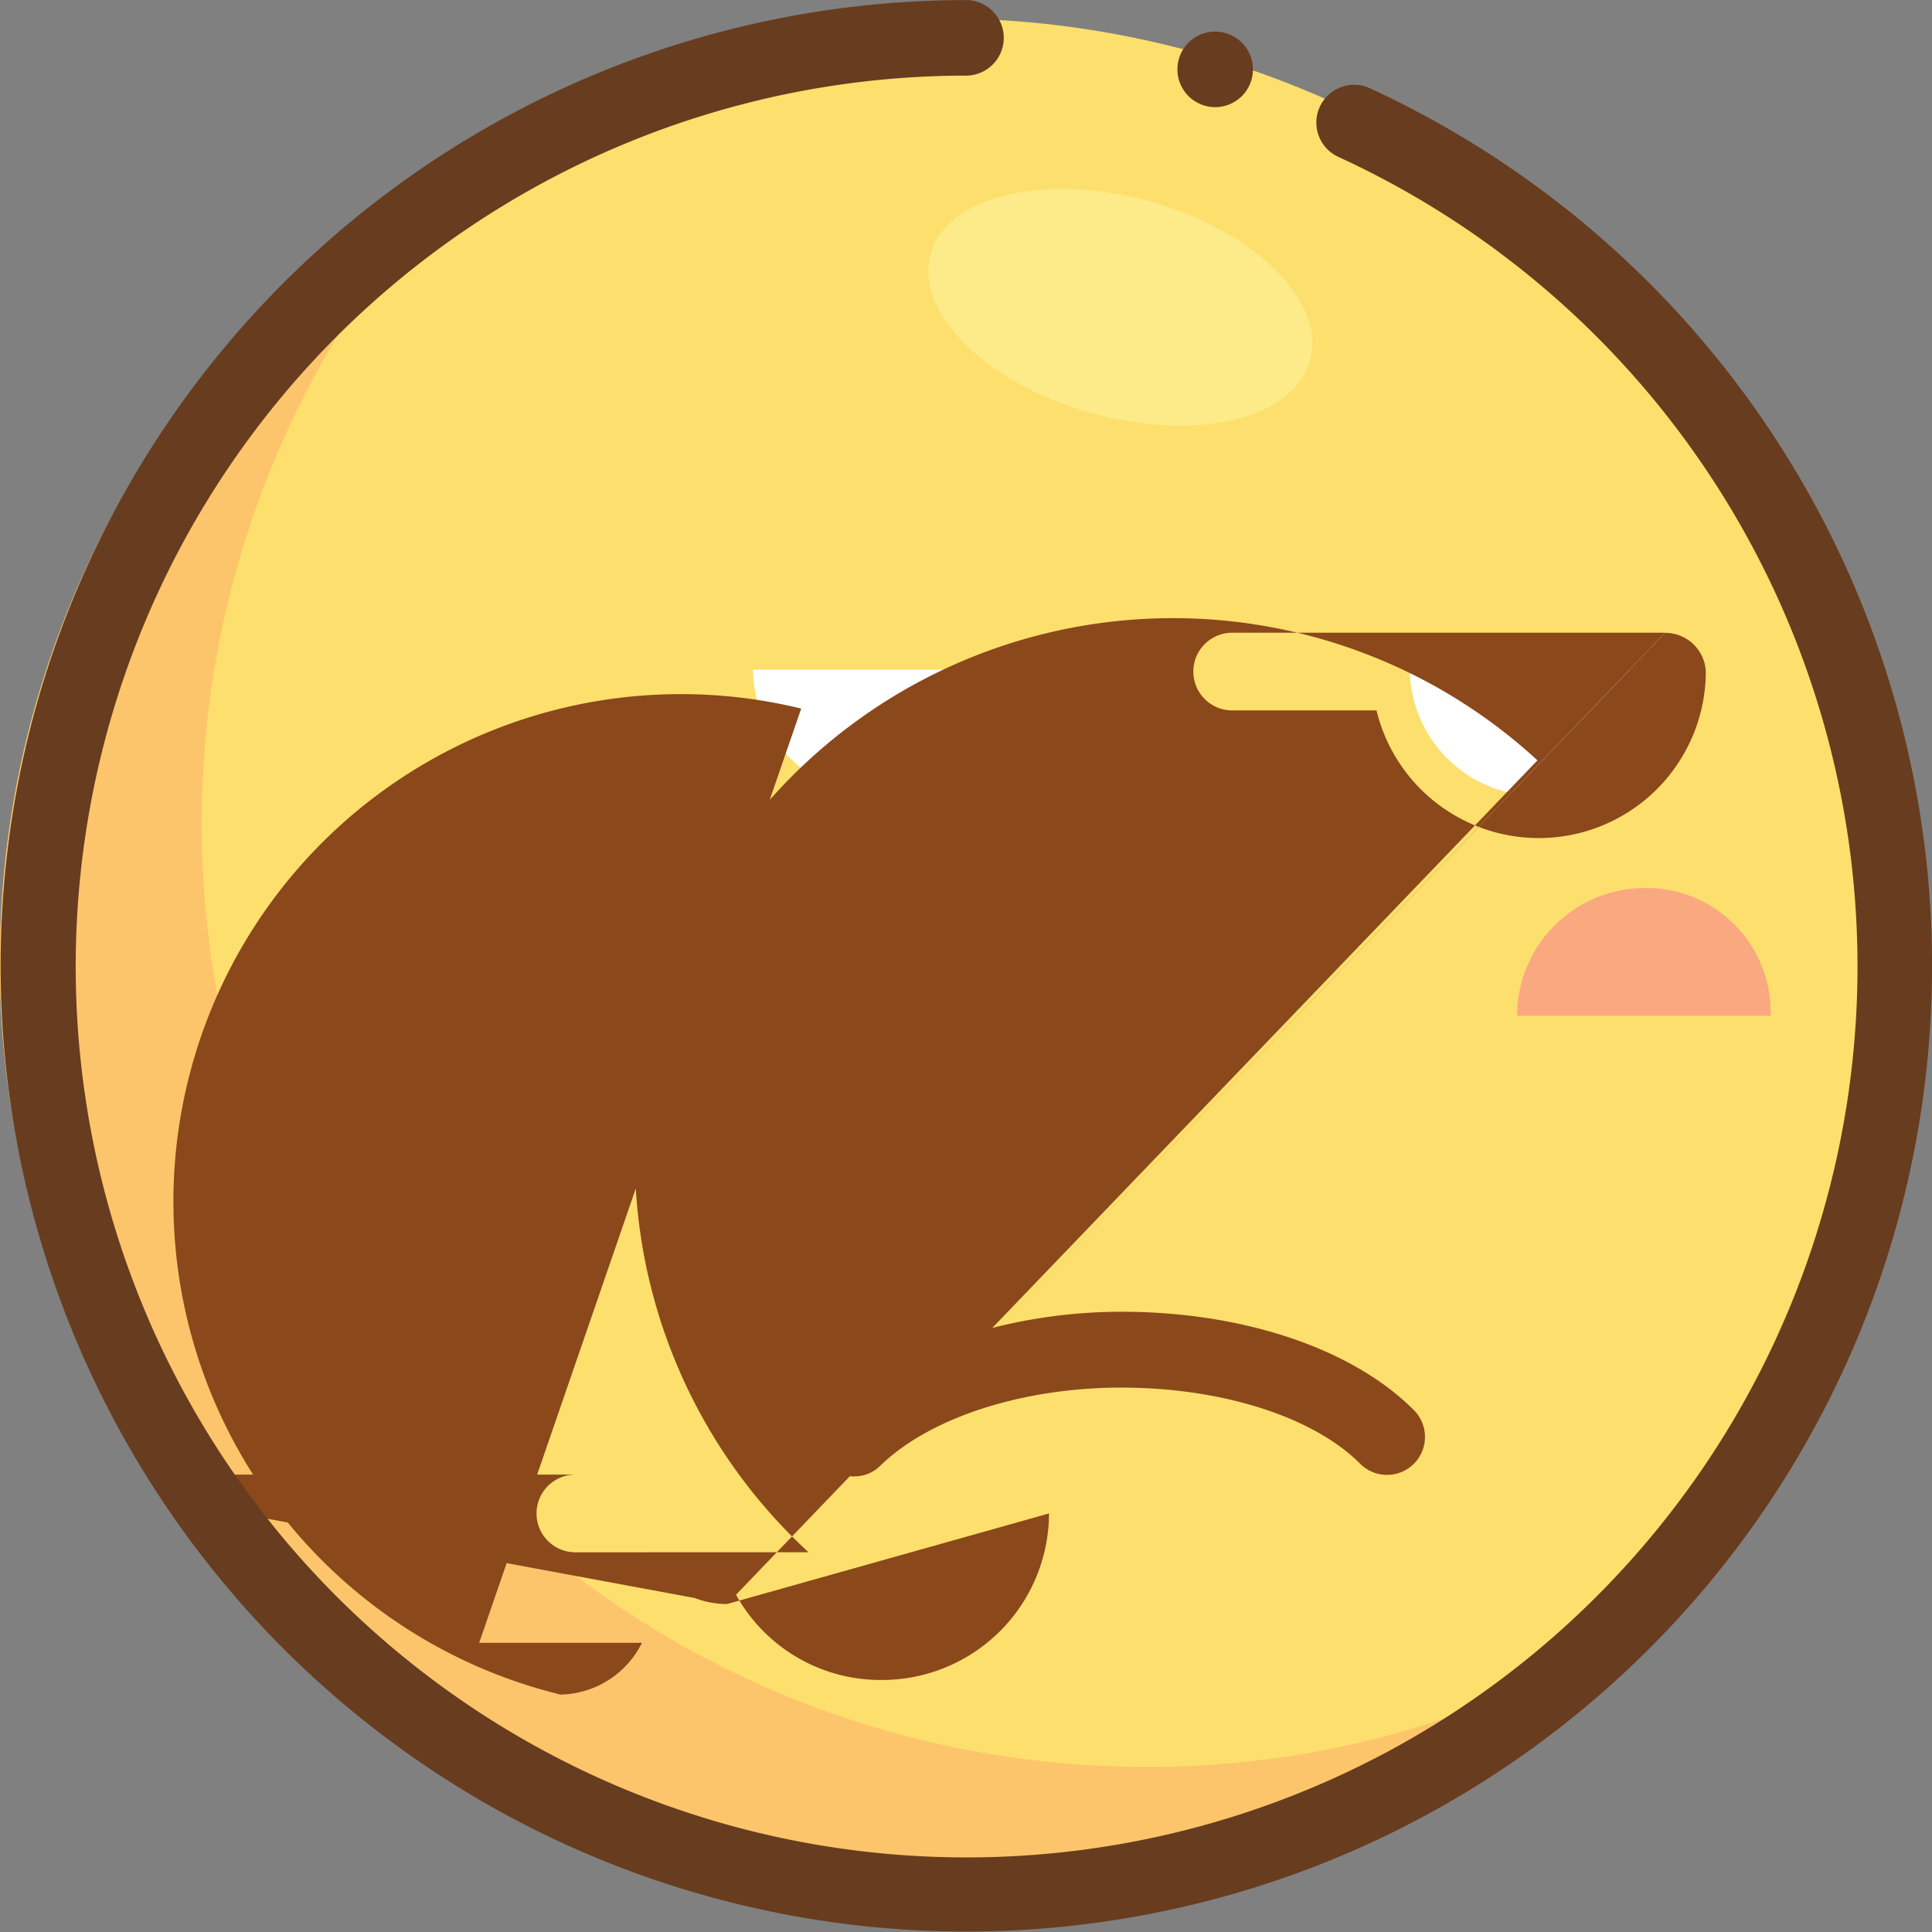 <?xml version="1.0" encoding="UTF-8"?>
<svg xmlns="http://www.w3.org/2000/svg" width="104.63" height="104.63" viewBox="0 0 104.63 104.63">
  <rect x="0" y="0" width="104.63" height="104.63" fill="#808080" stroke="none"/>
  <g id="困" transform="translate(-726 -50.877)">
    <g id="组_11" transform="translate(533.198 -27.682)">
      <path id="路径_36" d="M295,130.659a51.1,51.1,0,1,1-51.1-51.1A51.057,51.057,0,0,1,295,130.659Zm0,0" fill="#fddf6d"></path>
      <path id="路径_37" d="M254.823,204.563a51.084,51.084,0,0,1-34.167-89.074,51.087,51.087,0,1,0,57.412,83.463,50.1,50.1,0,0,1-23.245,5.611Zm0,0" transform="translate(0 -30.319)" fill="#fcc56b"></path>
      <path id="路径_38" d="M437.529,305.4a6.914,6.914,0,0,0,13.827,0H427.91m-25.951,0a6.914,6.914,0,0,0,13.827,0H392.341" transform="translate(-168.378 -190.576)" fill="#fff"></path>
      <path id="路径_39" d="M342.152,382.015a6.927,6.927,0,0,0-6.914,6.914h13.727a6.78,6.78,0,0,0-6.813-6.914Zm0,0,59.917-.9a6.927,6.927,0,0,0-6.914,6.914h13.727A6.719,6.719,0,0,0,402.069,381.113Zm0,0" transform="translate(-120.193 -254.462)" fill="#f9a880"></path>
      <path id="路径_40" d="M396.1,337.72a1.8,1.8,0,0,1-1.5-.7,2.056,2.056,0,0,1,.1-2.906c3.507-3.206,9.619-5.31,15.831-5.31,6.613,0,12.524,2,15.831,5.31a2.055,2.055,0,1,1-2.906,2.906c-2.5-2.5-7.414-4.108-12.925-4.108-5.31,0-10.32,1.6-13.025,4.208a1.978,1.978,0,0,1-1.4.6Zm0,0,43.886-45.689H416.541a2.1,2.1,0,1,0,0,4.208h7.815a9.045,9.045,0,0,0,17.835-2.1,2.2,2.2,0,0,0-2.2-2.1Zm-6.913,6.913a4.867,4.867,0,0,1-4.409-2.805h8.817A4.867,4.867,0,0,1,433.073,298.944Zm0,0-26.452-4.909a2.116,2.116,0,0,0-2.1-2.1H380.971a2.1,2.1,0,1,0,0,4.208h7.815a8.946,8.946,0,0,0,8.817,6.914,9.044,9.044,0,0,0,9.018-9.018Zm-13.426,2.1h8.817a5.046,5.046,0,0,1-4.409,2.805A4.76,4.76,0,0,1,393.2,296.139Zm0,0" transform="translate(-157.008 -179.206)" fill="#8b481b"></path>
      <path id="路径_41" d="M526.739,139.357c5.711,1.6,9.519,5.511,8.617,8.617-.9,3.206-6.212,4.409-11.923,2.805s-9.519-5.511-8.617-8.617S521.028,137.754,526.739,139.357Zm0,0" transform="translate(-271.615 -49.879)" fill="#fceb88"></path>
    </g>
    <g id="组_12" transform="translate(525.383 -0.186)">
      <path id="路径_21" d="M96.148,23.745A52.4,52.4,0,0,0,74.191,4.78a2.045,2.045,0,1,0-1.712,3.715,48.248,48.248,0,1,1-20.163-4.4,2.045,2.045,0,0,0,0-4.09A52.3,52.3,0,1,0,96.148,23.745Z" transform="translate(200.616 51.063)" fill="#683c1e"></path>
      <path id="路径_22" d="M631.52,22.061m-2.045,0a2.045,2.045,0,1,0,2.045-2.045A2.045,2.045,0,0,0,629.475,22.061Z" transform="translate(-365.093 32.759)" fill="#683c1e"></path>
    </g>
  </g>
</svg>
